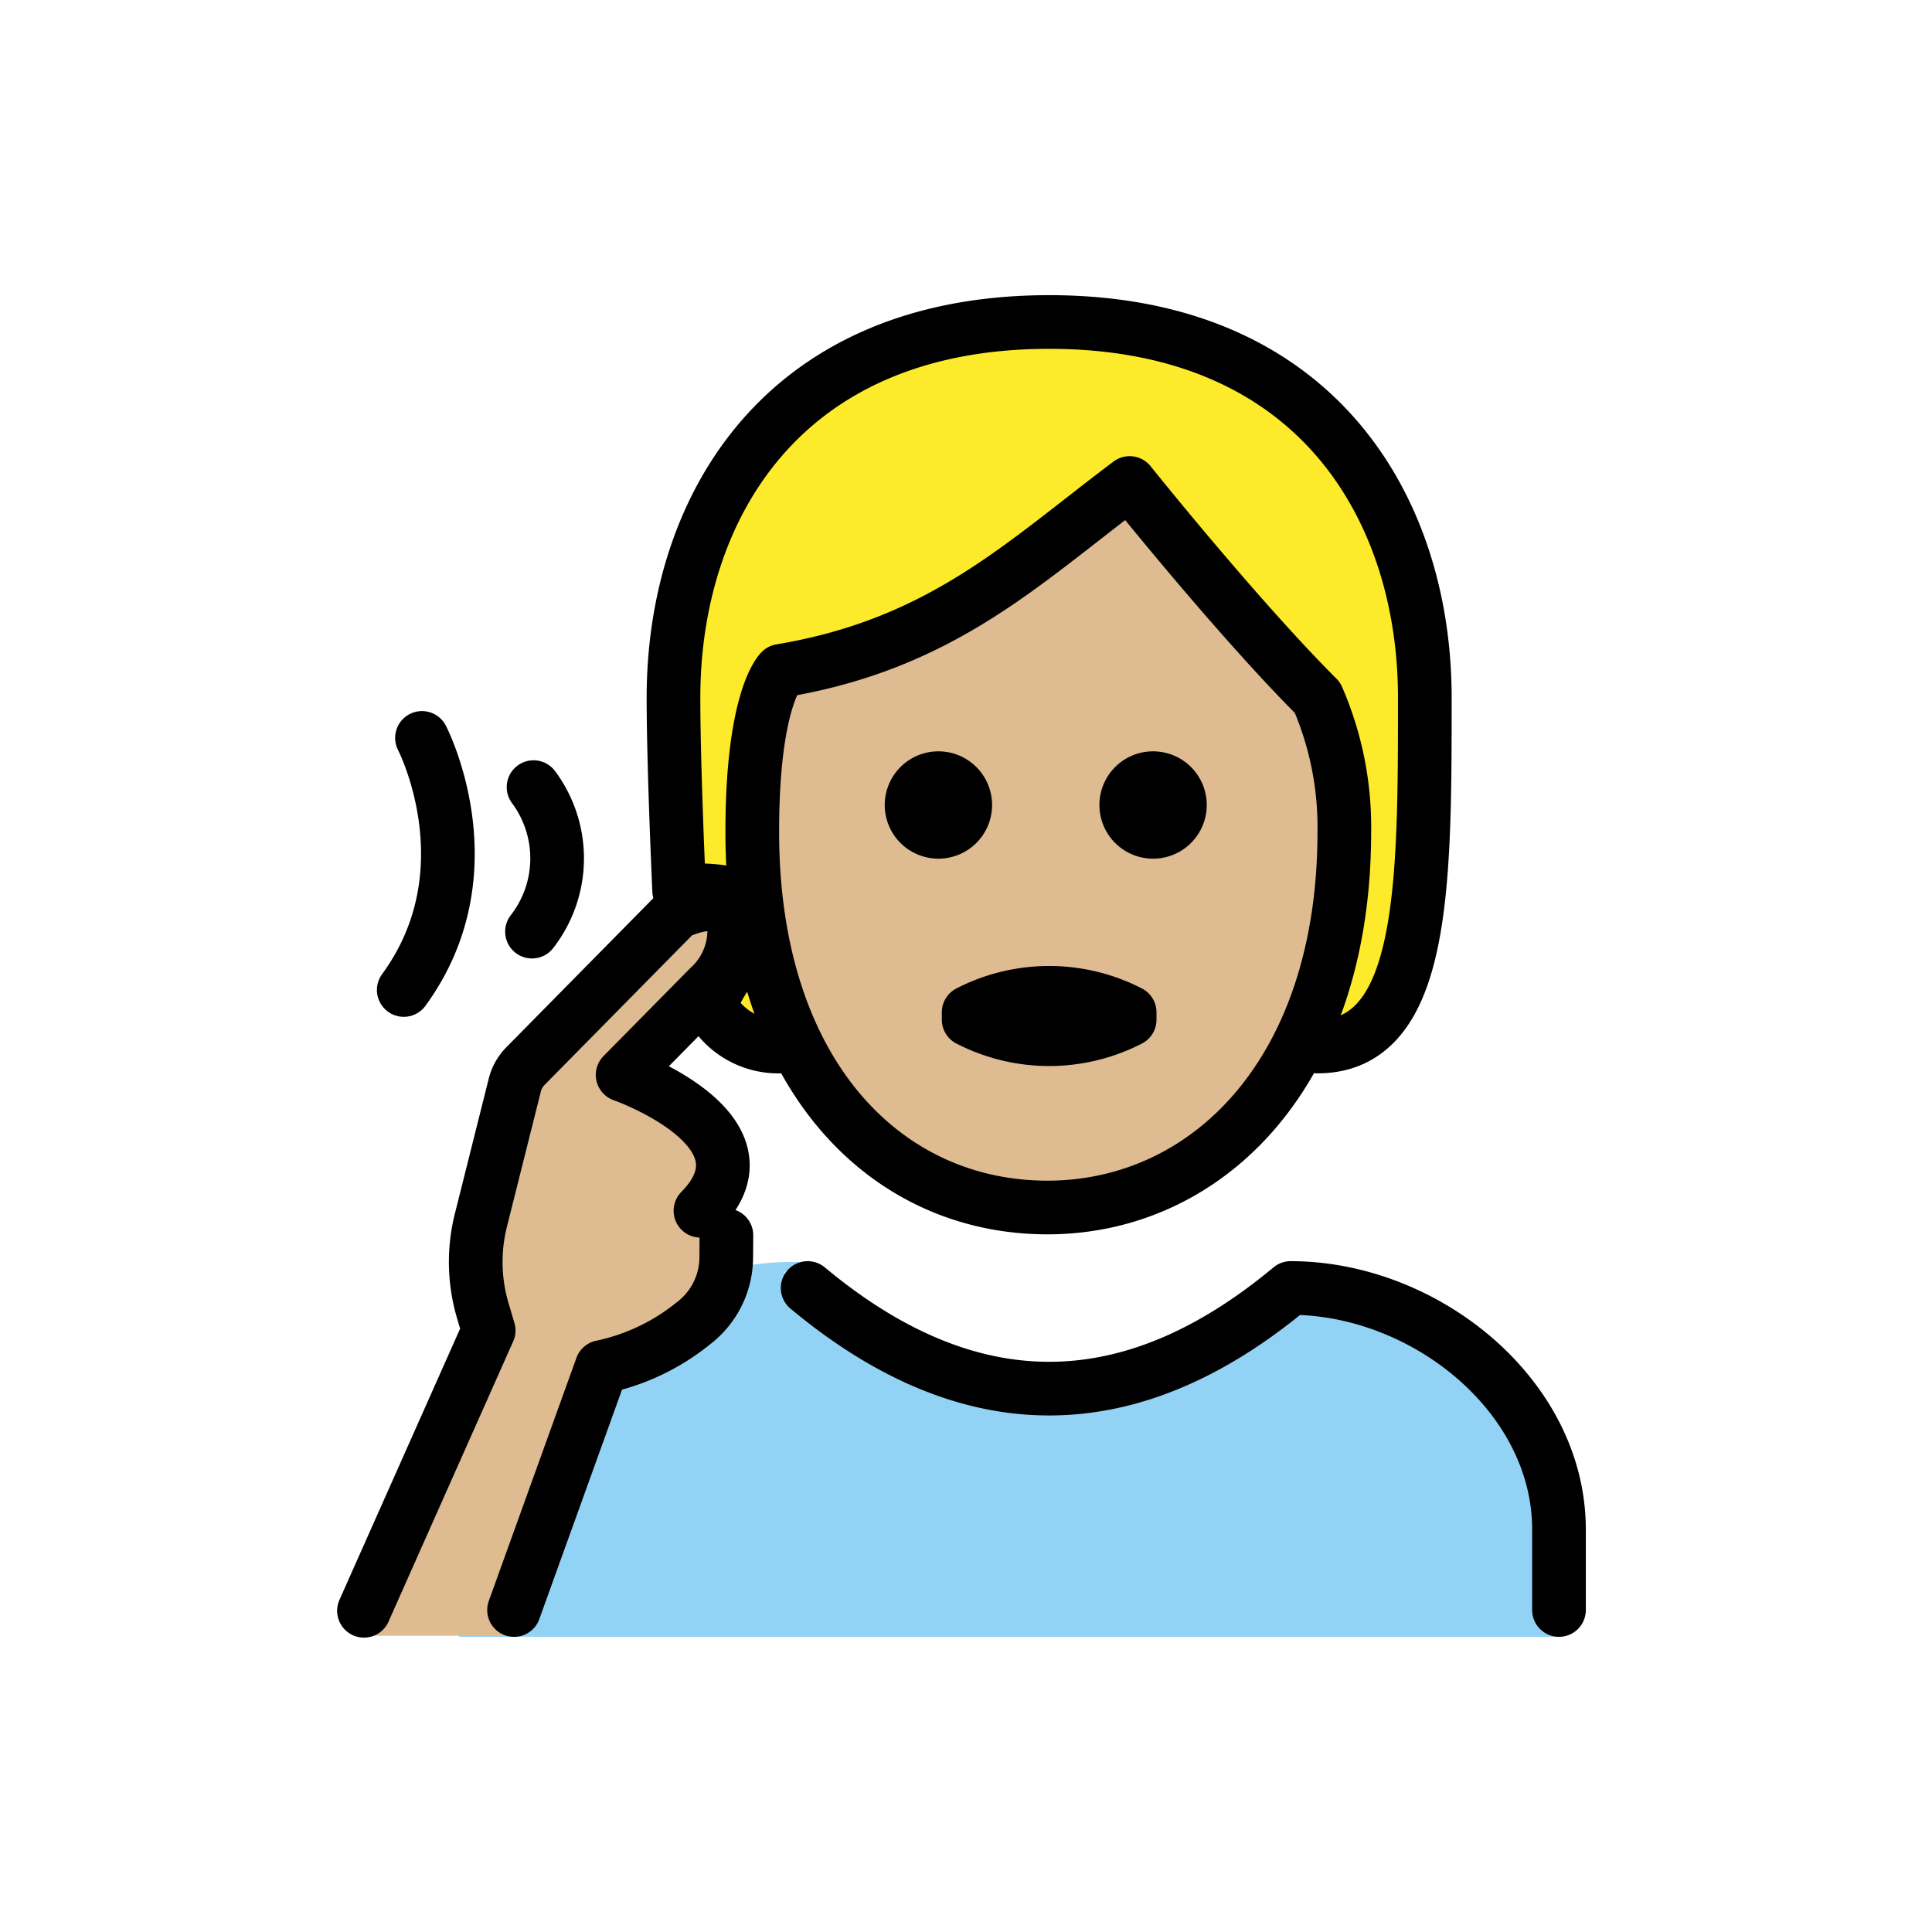 <svg xmlns="http://www.w3.org/2000/svg" width="3em" height="3em" viewBox="0 0 72 72"><path fill="#92d3f5" d="m17.099 61l1-4a13.7 13.7 0 0 1 6.611-8.785a10.25 10.25 0 0 1 5.635-1.148c.225.031-1.328.251-1.078.395c7.996 4.59 12.126 4.862 16.98 1.875a6.47 6.47 0 0 1 5.98-.443c3.298 1.452 5.872 4.525 5.872 8.106v4"/><path fill="#fcea2b" d="M39.099 12c-10 0-14 7-14 14s0 13 4 13h.633a17.8 17.8 0 0 1-1.697-8c0-5 1.064-6 1.064-6c6-1 9-4 13-7c0 0 4 5 7 8a12.1 12.1 0 0 1 1 5a17.45 17.45 0 0 1-1.747 8h.747c4 0 4-6 4-13s-4-14-14-14"/><path fill="#debb90" d="M28.035 31c0 9 4.937 14 11 14c5.937 0 11.064-5 11.064-14a12.1 12.1 0 0 0-1-5c-3-3-7-8-7-8c-4 3-7 6-13 7c0 0-1.064 1-1.064 6m-9.189 29.958l3.225-10.22a8.7 8.7 0 0 0 3.537-1.566a3.1 3.1 0 0 0 1.21-2.45l.006-.82l-.967-.914c2.96-3.002-2.9-5.063-2.9-5.063l3.226-3.271a2.86 2.86 0 0 0 .928-2.28c-.184-1.476-2.15-.483-2.15-.483l-5.63 5.708a1.54 1.54 0 0 0-.394.705l-1.265 5.042a6.4 6.4 0 0 0 .071 3.362l.22.742l-4.795 11.508Z"/><path fill="none" stroke="#000" stroke-linecap="round" stroke-linejoin="round" stroke-width="2" d="M29.099 39a2.88 2.88 0 0 1-2.494-1.283c-.724-1.023 4.625-4.803-1.295-4.527c0 0-.211-4.565-.211-7.19c0-7 4-14 14-14s14 7 14 14s0 13-4 13m9 21v-3c0-4.994-5.006-9-10-9q-9 7.5-18 0"/><path d="M44.972 30a2 2 0 1 1-2-2a2 2 0 0 1 2 2m-8 0a2 2 0 1 1-2-2a2 2 0 0 1 2 2"/><path fill="none" stroke="#000" stroke-linejoin="round" stroke-width="2" d="M28.035 31c0 9 4.937 14 11 14c5.937 0 11.064-5 11.064-14a12.1 12.1 0 0 0-1-5c-3-3-7-8-7-8c-4 3-7 6-13 7c0 0-1.064 1-1.064 6Z"/><path fill="none" stroke="#000" stroke-linecap="round" stroke-linejoin="round" stroke-width="2" d="M36.099 37.727a6.55 6.55 0 0 1 6 0V38a6.55 6.55 0 0 1-6 0Z"/><path fill="none" stroke="#000" stroke-linecap="round" stroke-miterlimit="10" stroke-width="2" d="M19.884 29.334a4.45 4.45 0 0 1-.058 5.385m-4.1-7.219s2.57 4.948-.679 9.394"/><path fill="none" stroke="#000" stroke-linecap="round" stroke-linejoin="round" stroke-width="2" d="M26.104 45.121c2.96-3.002-2.9-5.063-2.9-5.063l3.226-3.27a2.86 2.86 0 0 0 .928-2.28c-.183-1.477-2.15-.484-2.15-.484l-5.629 5.709a1.54 1.54 0 0 0-.394.704L17.92 45.48a6.4 6.4 0 0 0 .071 3.362l.22.742l-4.647 10.445m13.507-13.993l-.006.819a3.1 3.1 0 0 1-1.21 2.45a8.06 8.06 0 0 1-3.433 1.639m0 0l-3.265 9.057"/></svg>